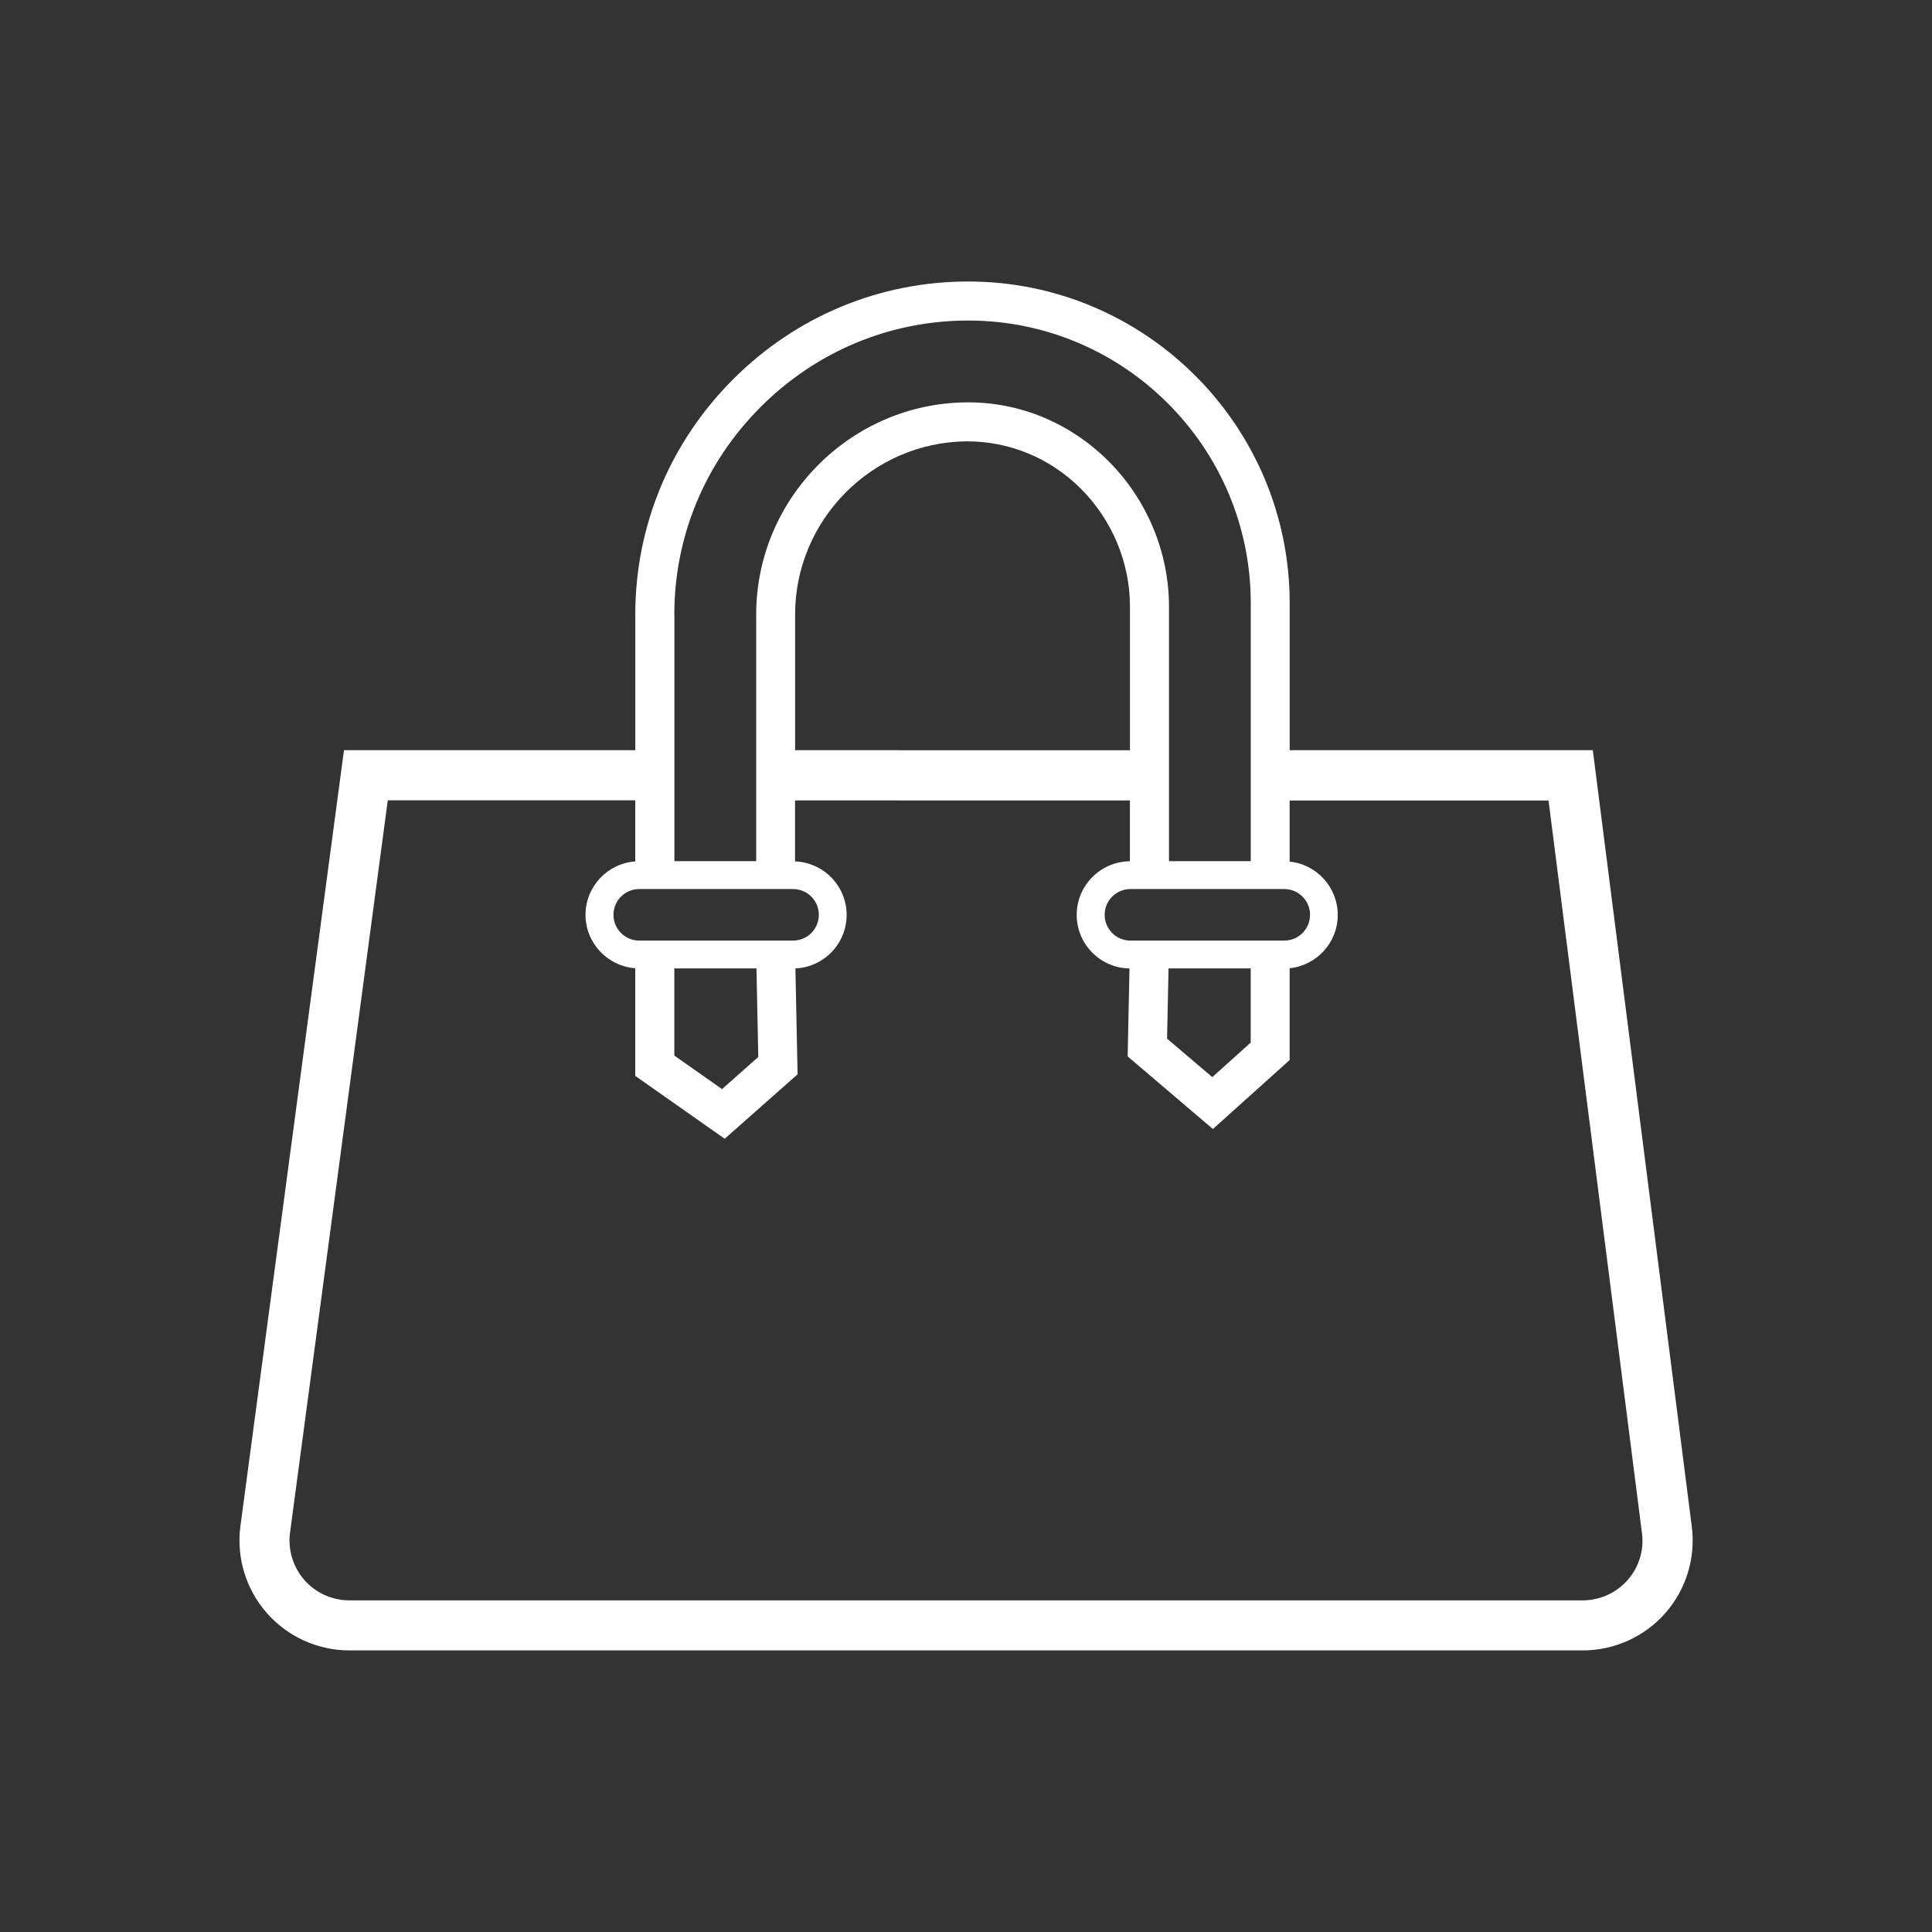<svg width="64" height="64" viewBox="0 0 64 64" fill="none" xmlns="http://www.w3.org/2000/svg">
<rect x="0" y="0" width="64" height="64" fill="#333333" stroke="none"/>
<path d="M56.043 50.57L52.764 24.851H42.722V19.976C42.722 14.104 37.944 9.325 32.072 9.325C29.136 9.325 26.371 10.477 24.285 12.565C22.196 14.653 21.045 17.42 21.045 20.352V24.85H11.395L7.965 50.547C7.825 51.589 8.144 52.639 8.835 53.429C9.526 54.219 10.526 54.672 11.575 54.672H52.43C53.477 54.672 54.474 54.221 55.165 53.437C55.854 52.654 56.175 51.609 56.043 50.57ZM37.446 31.158C36.975 31.158 36.593 30.774 36.593 30.304C36.593 29.833 36.977 29.451 37.446 29.451H42.543C43.015 29.451 43.397 29.833 43.397 30.304C43.397 30.776 43.013 31.158 42.543 31.158H37.446ZM41.431 32.08V34.537L40.159 35.681L38.661 34.407L38.709 32.08H41.431ZM37.431 24.853L26.339 24.851V20.354C26.339 17.228 28.882 14.655 32.008 14.62C33.415 14.613 34.76 15.155 35.786 16.17C36.832 17.204 37.431 18.629 37.431 20.084V24.853ZM22.338 20.354C22.338 17.767 23.353 15.324 25.199 13.48C27.042 11.636 29.484 10.618 32.074 10.618C37.234 10.618 41.433 14.818 41.433 19.978V28.527H38.724V20.084C38.724 18.286 37.985 16.524 36.696 15.252C35.421 13.992 33.746 13.307 31.995 13.329C28.165 13.372 25.05 16.522 25.05 20.354V28.527H22.34V20.354H22.338ZM21.175 29.451H26.272C26.744 29.451 27.125 29.833 27.125 30.304C27.125 30.776 26.742 31.158 26.272 31.158H21.175C20.704 31.158 20.322 30.774 20.322 30.304C20.322 29.833 20.704 29.451 21.175 29.451ZM25.119 35.014L23.918 36.078L22.338 34.967V32.08H25.059L25.119 35.014ZM53.917 52.341C53.541 52.768 52.998 53.014 52.428 53.014H11.573C11.002 53.014 10.457 52.768 10.081 52.338C9.705 51.907 9.532 51.335 9.608 50.769L12.846 26.511H21.043V28.535C20.125 28.602 19.396 29.369 19.396 30.304C19.396 31.24 20.125 32.007 21.043 32.074V35.64L24.007 37.723L26.421 35.588L26.349 32.08C27.291 32.039 28.046 31.26 28.046 30.308C28.046 29.352 27.286 28.572 26.337 28.535V26.515L37.43 26.517V28.531C36.457 28.538 35.667 29.332 35.667 30.306C35.667 31.277 36.45 32.067 37.416 32.082L37.355 34.995L40.179 37.4L42.721 35.116V32.074C43.615 31.983 44.315 31.225 44.315 30.308C44.315 29.392 43.615 28.631 42.721 28.542V26.519H51.297L54.392 50.786C54.468 51.345 54.293 51.915 53.917 52.341Z" fill="white"/>
</svg>
